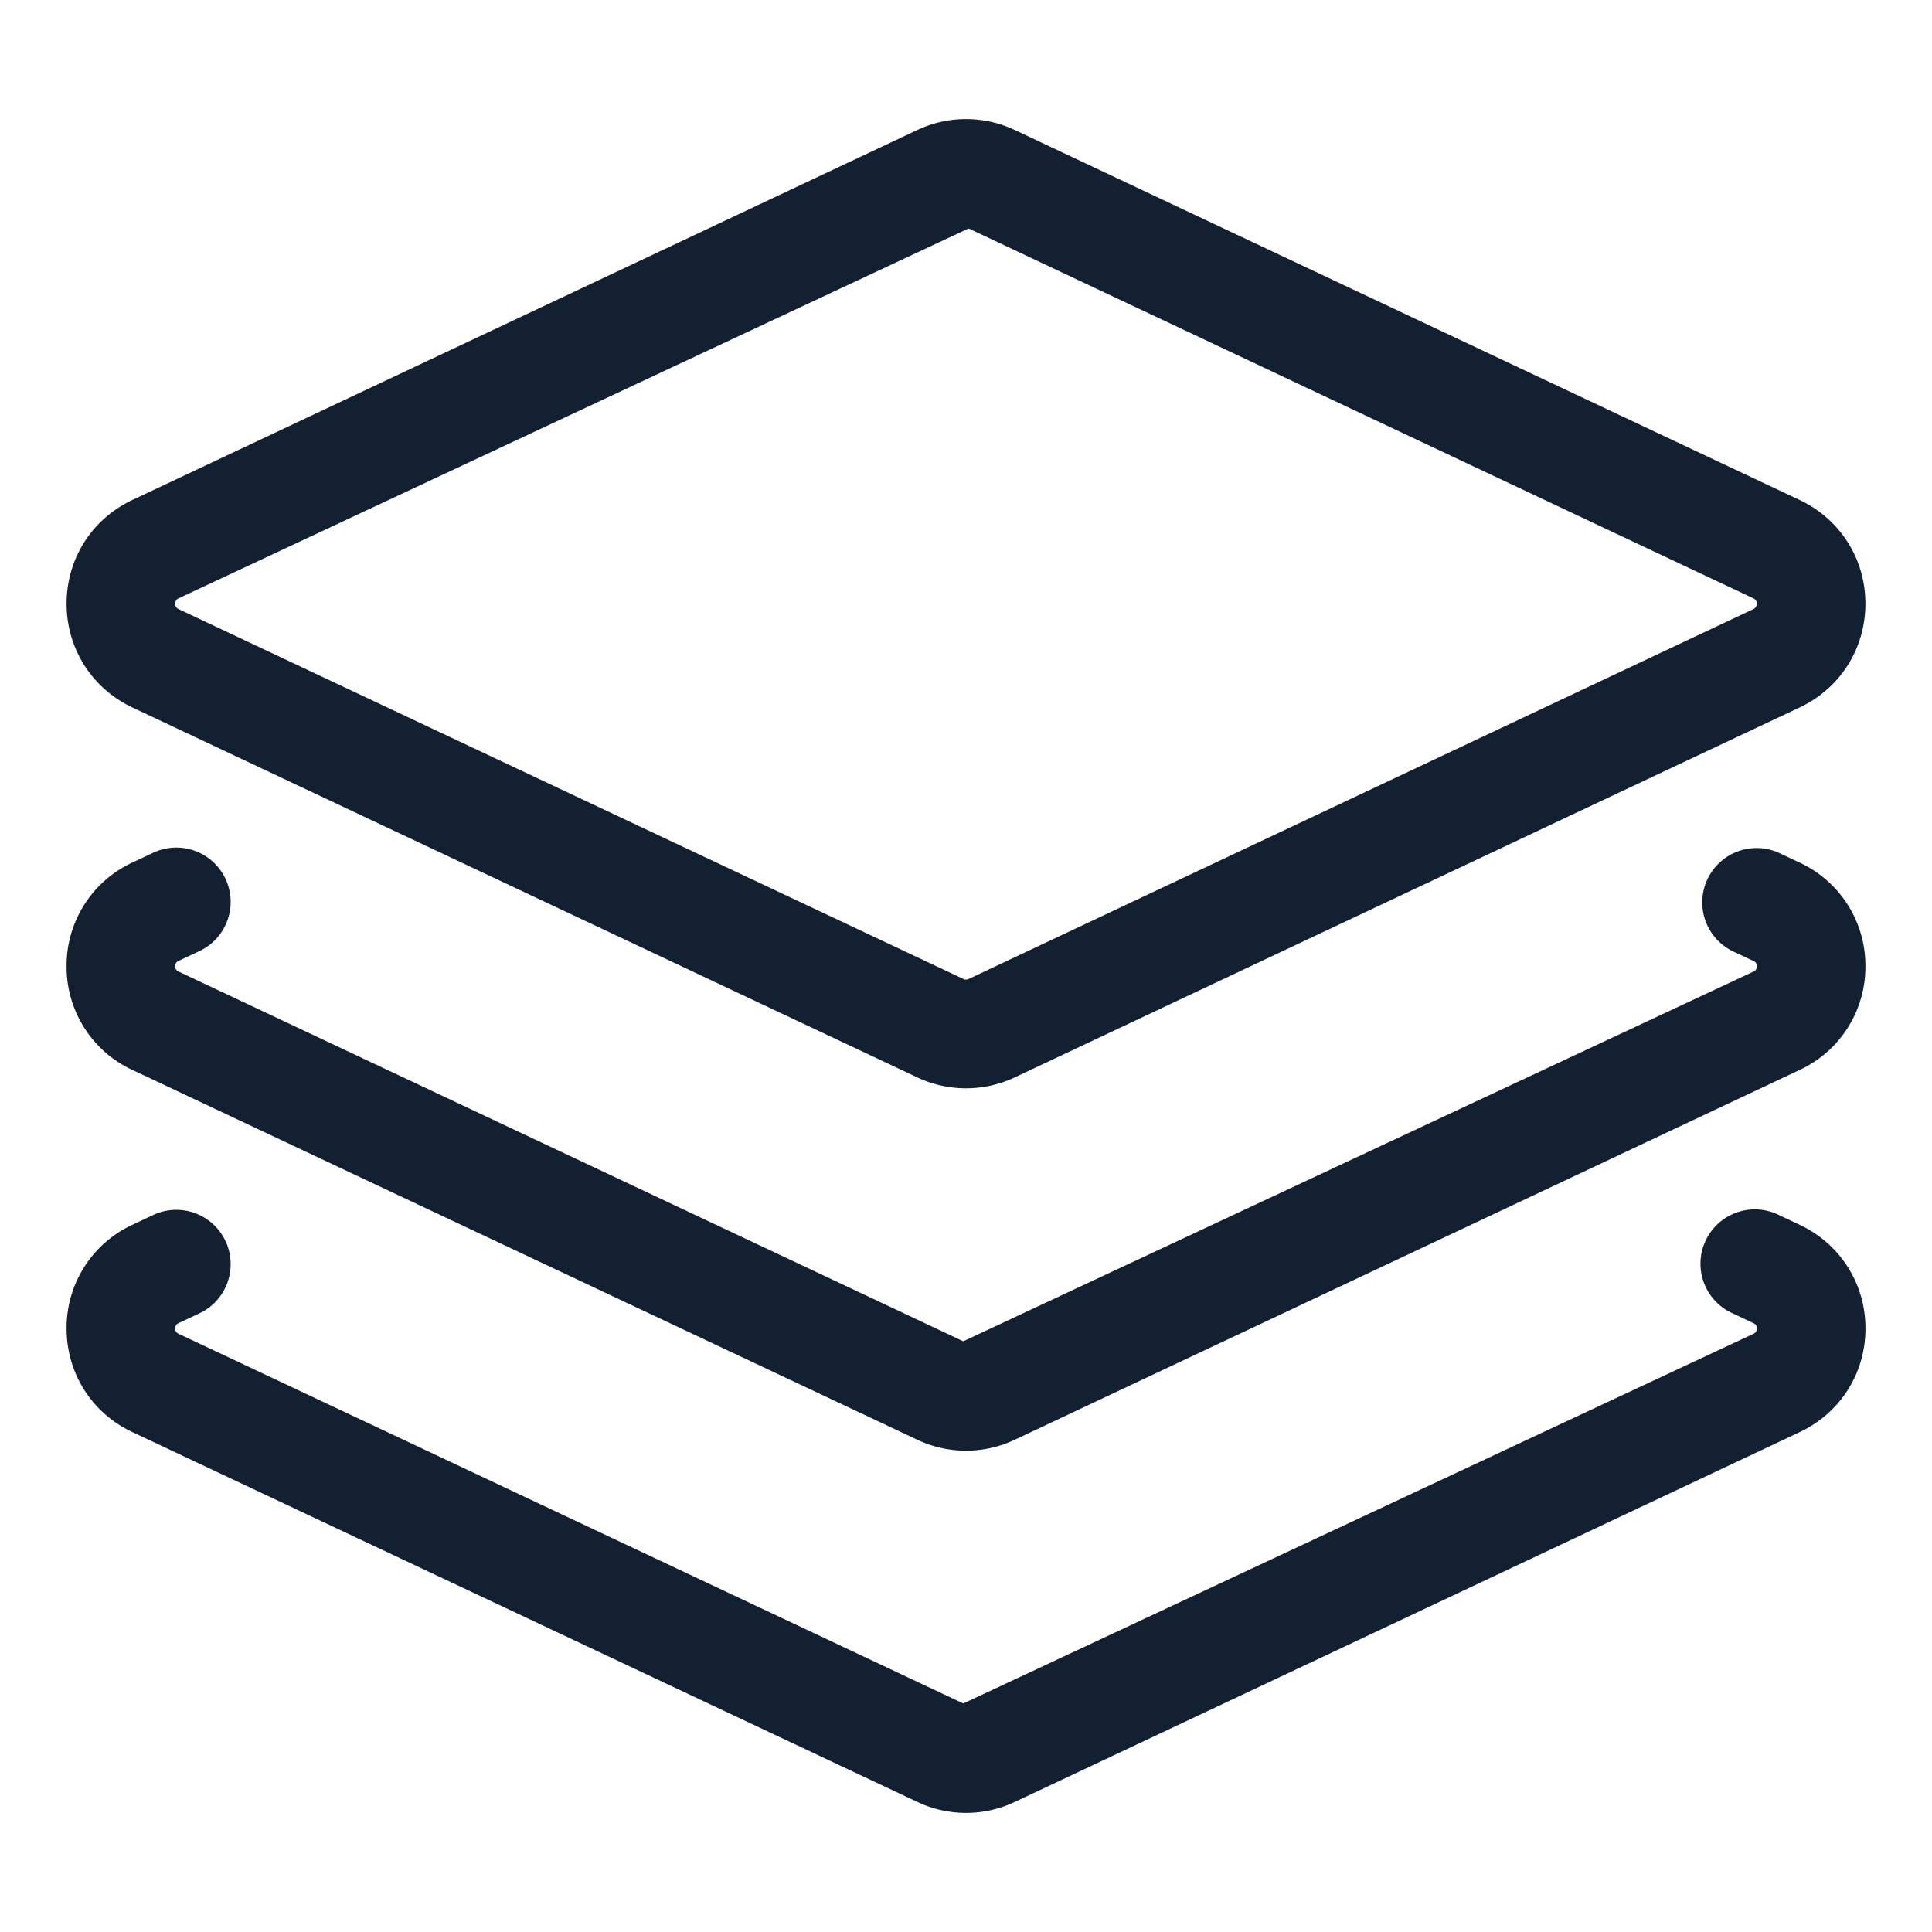 <?xml version="1.0" encoding="UTF-8"?>
<svg xmlns="http://www.w3.org/2000/svg" xmlns:xlink="http://www.w3.org/1999/xlink" version="1.1" width="512" height="512" x="0" y="0" viewBox="0 0 32 32" style="enable-background:new 0 0 512 512" xml:space="preserve" class="">
  <g>
    <path d="m29.803 20.284-.34-.16a.9.9 0 1 0-.765 1.629l.342.161c.021.009.059.027.059.09 0 .062-.038.08-.062.091l-13.082 6.12-12.994-6.122c-.021-.01-.059-.027-.059-.089 0-.063.038-.081.061-.091l.34-.16a.899.899 0 1 0-.765-1.629l-.338.159a1.88 1.88 0 0 0-1.097 1.721c0 .745.42 1.404 1.094 1.718l12.983 6.117a1.886 1.886 0 0 0 1.634.004l12.987-6.119c.677-.316 1.097-.975 1.097-1.72s-.42-1.404-1.095-1.72z" fill="#132032" opacity="1" data-original="#000000"/>
    <path d="m2.196 17.723 12.983 6.117a1.886 1.886 0 0 0 1.634.004L29.8 17.725a1.881 1.881 0 0 0 1.097-1.72 1.88 1.88 0 0 0-1.095-1.72l-.34-.16a.9.9 0 0 0-.765 1.629l.342.161c.021.009.059.027.059.09 0 .062-.038.08-.062.091l-13.082 6.12-12.993-6.123c-.021-.01-.059-.027-.059-.089 0-.063.038-.081.061-.091l.34-.16a.899.899 0 1 0-.765-1.629l-.338.159a1.88 1.88 0 0 0-1.097 1.721 1.88 1.88 0 0 0 1.093 1.719z" fill="#132032" opacity="1" data-original="#000000"/>
    <path d="m2.193 11.718 12.996 6.125a1.892 1.892 0 0 0 1.622 0l12.996-6.125c.673-.317 1.09-.976 1.09-1.719s-.418-1.401-1.09-1.718L16.811 2.155a1.893 1.893 0 0 0-1.621 0L2.193 8.281c-.672.316-1.09.975-1.09 1.718s.418 1.401 1.09 1.719zm.768-1.809 13.082-6.125 12.996 6.125c.019.009.058.027.058.09s-.039.082-.058.091l-12.996 6.125a.1.1 0 0 1-.086 0L2.961 10.09c-.019-.009-.058-.027-.058-.091s.039-.082.058-.09z" fill="#132032" opacity="1" data-original="#000000"/>
  </g>
</svg>
